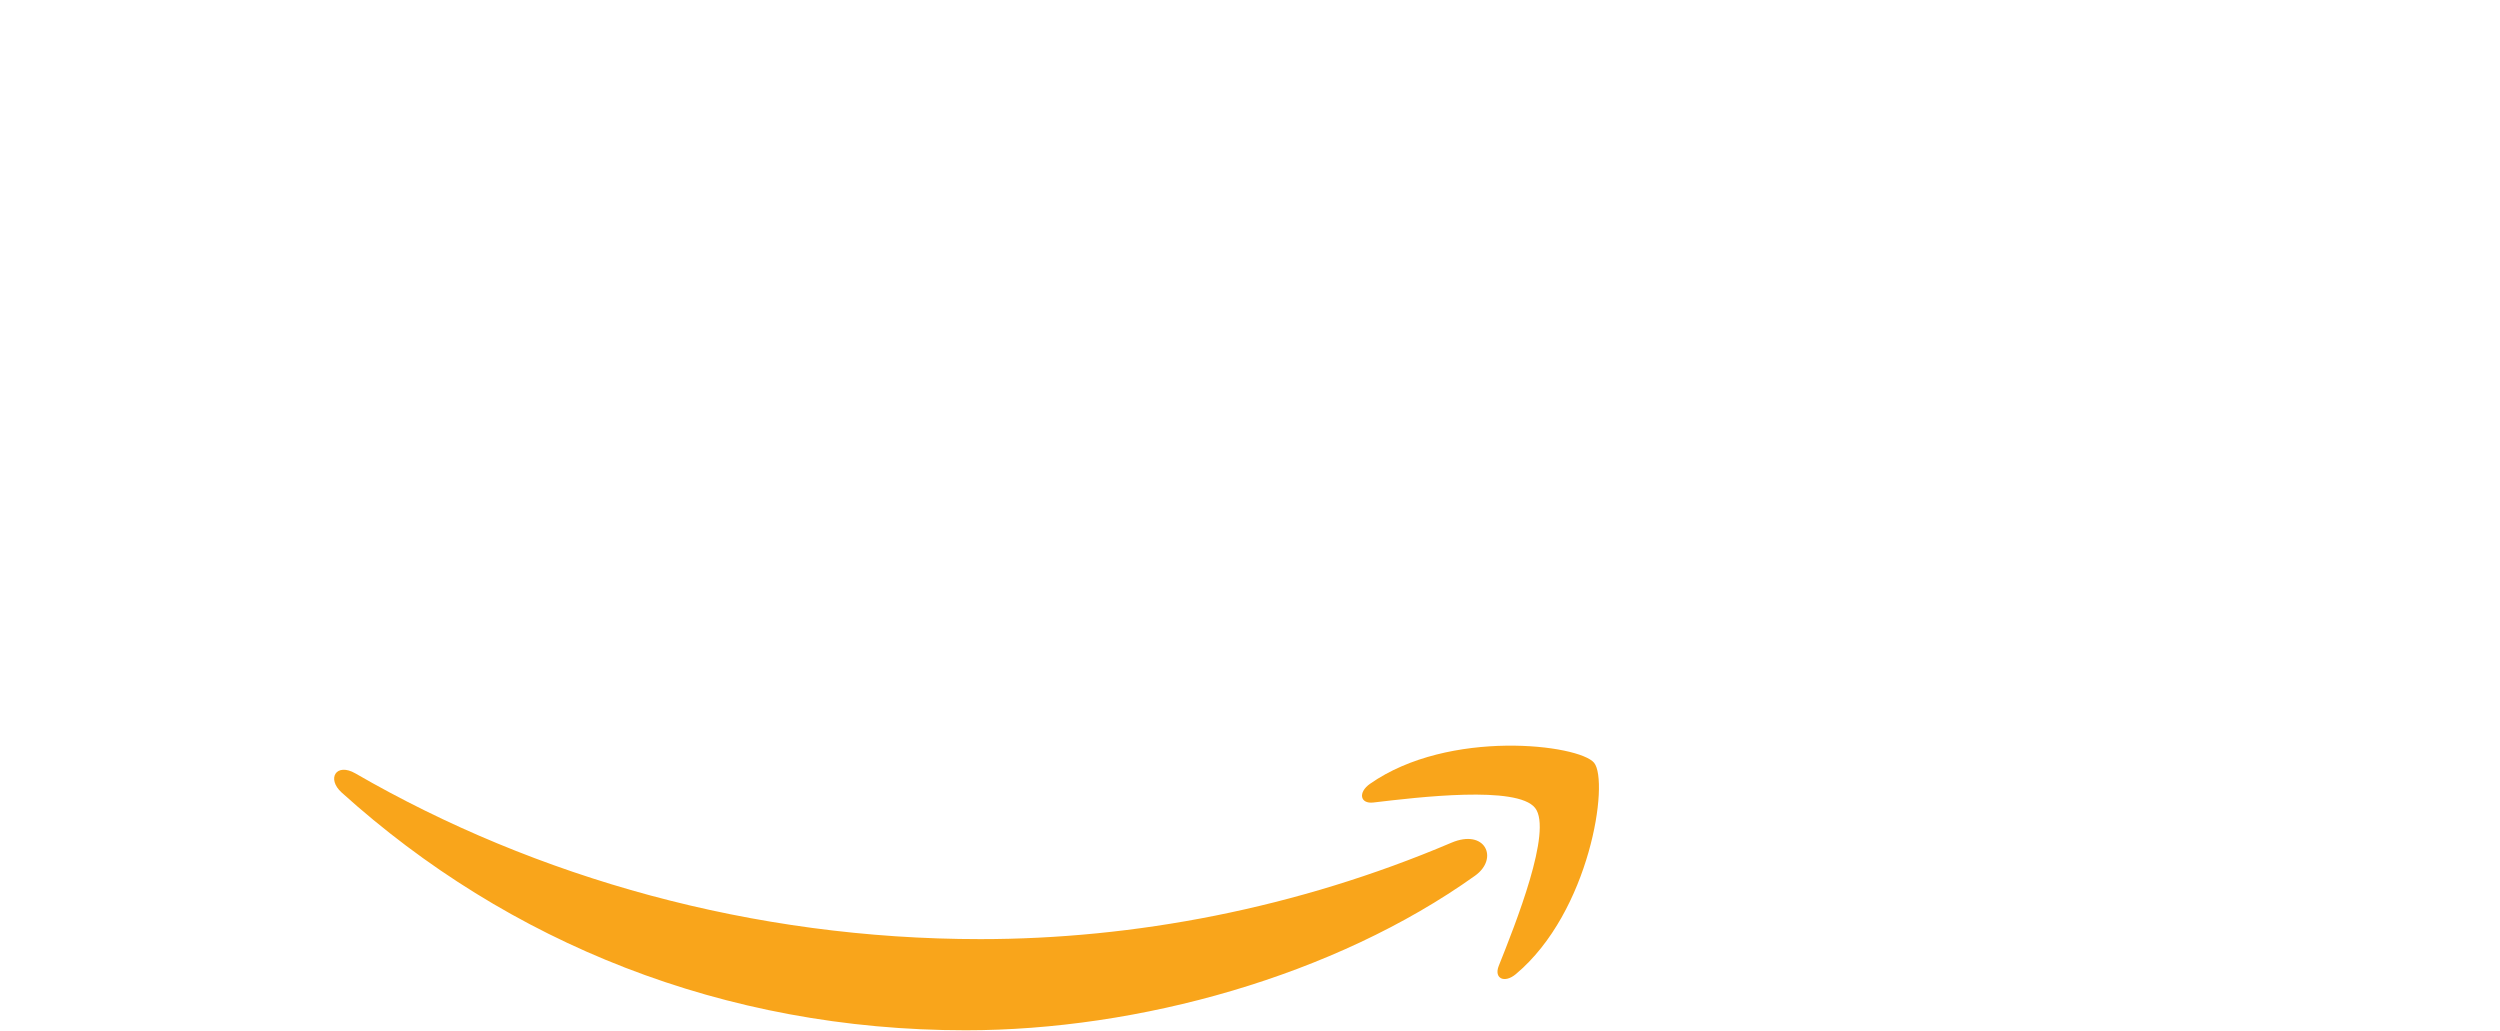 <svg width="80" height="33" fill="none" xmlns="http://www.w3.org/2000/svg">
  <path fill="#fff" d="M0 0h80v33H0z"/>
  <path d="M44.051 12.507v-1.729a.43.43 0 01.44-.439h7.753c.25 0 .448.181.448.438v1.485c-.003.245-.213.571-.584 1.088l-4.02 5.733c1.492-.035 3.07.188 4.425.95.306.173.389.424.412.674v1.849c0 .255-.28.55-.57.397-2.388-1.253-5.555-1.39-8.193.015-.27.144-.552-.145-.552-.4v-1.76c0-.28.005-.76.288-1.188l4.652-6.676H44.5a.433.433 0 01-.449-.437zm-28.28 10.81h-2.359a.442.442 0 01-.421-.399l.002-12.11c0-.242.202-.436.454-.436l2.197-.001c.23.013.414.186.429.407v1.582h.043c.571-1.53 1.652-2.244 3.104-2.244 1.476 0 2.398.715 3.06 2.244.573-1.53 1.871-2.244 3.26-2.244.991 0 2.069.409 2.73 1.326.75 1.017.595 2.497.595 3.794l-.001 7.644a.446.446 0 01-.456.437h-2.355a.44.44 0 01-.424-.434V16.46c0-.51.043-1.782-.068-2.269-.177-.815-.705-1.044-1.388-1.044-.57 0-1.165.382-1.408.994-.242.612-.22 1.63-.22 2.319v6.419a.445.445 0 01-.456.436h-2.355a.441.441 0 01-.424-.434l-.003-6.422c0-1.351.22-3.338-1.452-3.338-1.697 0-1.63 1.939-1.63 3.338l-.001 6.42c0 .243-.2.437-.453.437zm43.597-13.2c3.498 0 5.395 3.006 5.395 6.828 0 3.693-2.096 6.627-5.395 6.627-3.436 0-5.31-3.012-5.31-6.756 0-3.769 1.895-6.7 5.31-6.7zm.022 2.47c-1.742 0-1.852 2.373-1.852 3.846 0 1.479-.022 4.637 1.83 4.637 1.823 0 1.91-2.547 1.91-4.098 0-1.02-.043-2.243-.352-3.212-.263-.842-.792-1.173-1.536-1.173zm9.911 10.73H66.95a.44.44 0 01-.423-.434l-.005-12.115a.448.448 0 01.454-.396l2.19-.001c.208.01.377.152.42.34v1.851h.044c.66-1.655 1.581-2.446 3.211-2.446 1.058 0 2.095.383 2.756 1.429.613.965.613 2.597.613 3.769v7.62a.447.447 0 01-.448.383h-2.368a.45.45 0 01-.421-.383v-6.575c0-1.323.157-3.262-1.476-3.262-.573 0-1.096.383-1.362.97-.33.74-.373 1.476-.373 2.292v6.521a.453.453 0 01-.46.437zM11.15 21.095c-.43-.598-.888-1.08-.888-2.186v-3.676c0-1.555.11-2.985-1.038-4.057C8.317 10.306 6.817 10 5.668 10c-2.244 0-4.748.838-5.274 3.612-.056.296.159.45.353.494l2.286.248c.212-.011.368-.223.41-.435.196-.957.997-1.417 1.896-1.417.484 0 1.036.18 1.324.613.33.484.286 1.15.286 1.712v.304c-1.369.153-3.156.255-4.434.818C1.036 16.589 0 17.889 0 19.806c0 2.453 1.544 3.679 3.528 3.679 1.68 0 2.595-.397 3.89-1.716.43.62.57.92 1.352 1.573.176.093.401.086.558-.055l.005.005a106.34 106.34 0 011.808-1.567c.192-.16.158-.417.008-.63zm-4.642-1.06c-.375.66-.97 1.07-1.631 1.07-.906 0-1.435-.69-1.435-1.71 0-2.007 1.803-2.372 3.509-2.372v.51c0 .917.021 1.684-.443 2.502zm35.565 1.06c-.433-.598-.891-1.08-.891-2.186v-3.676c0-1.555.11-2.985-1.039-4.057-.902-.87-2.404-1.176-3.55-1.176-2.244 0-4.75.838-5.275 3.612-.056.296.16.45.352.494l2.285.248c.216-.011.371-.223.411-.435.198-.957.995-1.417 1.896-1.417.485 0 1.038.18 1.323.613.33.484.286 1.15.286 1.712v.304c-1.367.153-3.154.255-4.432.818-1.48.64-2.517 1.94-2.517 3.857 0 2.453 1.543 3.679 3.53 3.679 1.676 0 2.595-.397 3.89-1.716.428.62.569.92 1.352 1.573.177.093.4.086.555-.055l.006.005c.472-.42 1.33-1.164 1.81-1.567.193-.16.16-.417.008-.63zm-4.643-1.06c-.373.66-.97 1.07-1.632 1.07-.905 0-1.433-.69-1.433-1.71 0-2.007 1.801-2.372 3.507-2.372v.51c0 .917.022 1.684-.442 2.502z" fill="#fff"/>
  <path d="M47.201 28.023c-4.5 3.212-10.767 4.946-16.297 4.946-7.747 0-14.65-2.804-19.97-7.607-.492-.445-.175-.966.437-.614 5.787 3.346 12.722 5.304 20 5.304 4.906 0 10.119-.977 15.072-3.084 1.083-.462 1.532.502.758 1.055z" fill="#F9A51B"/>
  <path d="M49.124 25.855c-.569-.727-3.747-.344-5.174-.175-.43.052-.5-.326-.108-.599 2.534-1.772 6.69-1.256 7.17-.671.486.602-.129 4.77-2.503 6.76-.366.308-.71.141-.549-.262.533-1.337 1.73-4.329 1.164-5.053z" fill="#F9A51B"/>
  <path d="M78.892 21.339c.266 0 .492.094.678.28.186.186.28.411.28.675a.923.923 0 01-.28.677.92.92 0 01-.678.281.919.919 0 01-.677-.28.927.927 0 01-.279-.678c0-.264.093-.49.28-.675a.92.92 0 01.676-.28zm1.108.953c0-.306-.109-.566-.325-.78a1.073 1.073 0 00-.784-.323c-.305 0-.564.107-.78.322a1.064 1.064 0 00-.325.78c0 .308.107.57.322.785.215.218.476.326.782.326.307 0 .569-.108.785-.326a1.07 1.07 0 00.325-.785zm-.815-.24a.185.185 0 01-.126.187.602.602 0 01-.208.026h-.196v-.433h.185c.121 0 .208.014.264.044.054.03.081.088.081.176zm-.739-.37v1.211h.21v-.477h.17c.116 0 .197.013.242.038.079.046.117.138.117.279v.095l.005.04.002.013.004.012h.199l-.008-.015a.164.164 0 01-.011-.063c-.003-.032-.003-.062-.003-.09v-.088a.343.343 0 00-.066-.19.294.294 0 00-.208-.117.457.457 0 00.175-.059c.08-.052.12-.131.12-.239 0-.152-.063-.254-.189-.307a.945.945 0 00-.333-.043h-.426z" fill="#fff"/>
</svg>